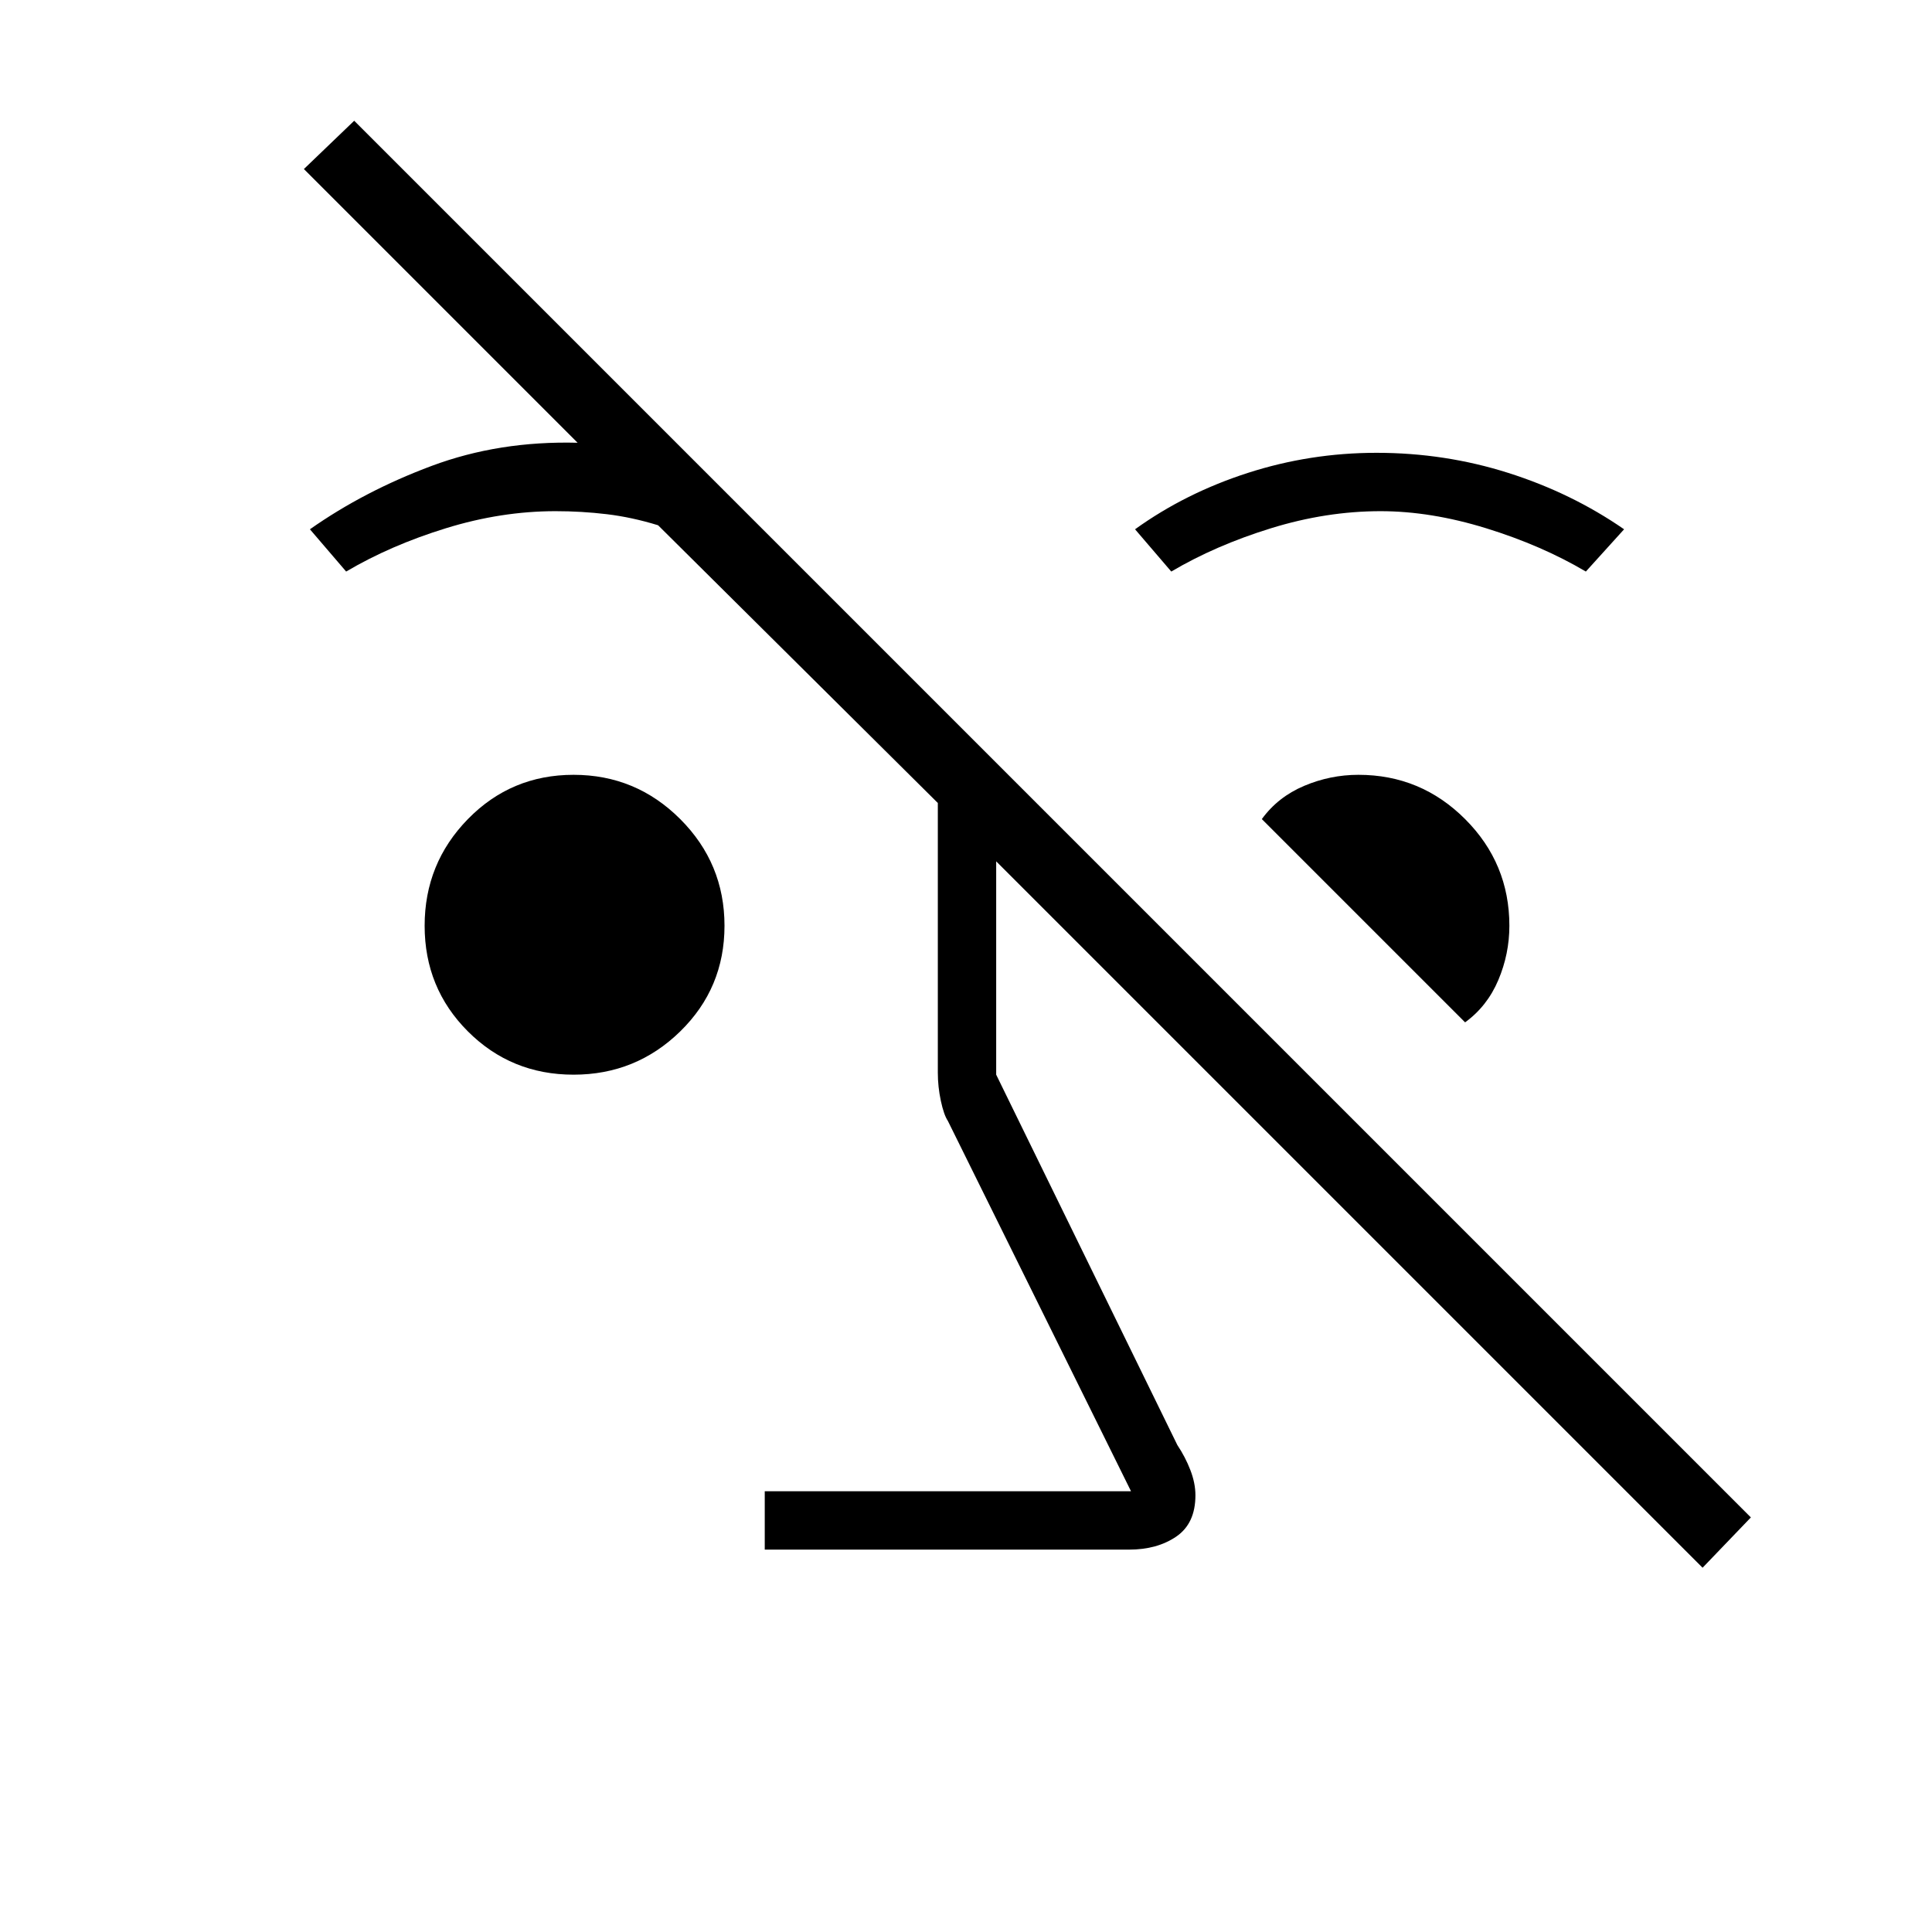 <svg xmlns="http://www.w3.org/2000/svg" height="48" width="48"><path d="M42.3 38.95 24.75 21.4V26.7L29.25 35.9Q29.45 36.2 29.575 36.525Q29.7 36.85 29.7 37.15Q29.7 37.85 29.225 38.175Q28.75 38.5 28.05 38.5H19V37.05H28.1L23.55 27.85Q23.45 27.7 23.375 27.35Q23.3 27 23.3 26.65V19.95L16.35 13.05Q15.7 12.85 15.075 12.775Q14.45 12.7 13.8 12.7Q12.45 12.7 11.075 13.125Q9.7 13.55 8.6 14.2L7.7 13.15Q9.05 12.2 10.725 11.575Q12.4 10.95 14.35 11L7.55 4.2L8.8 3L43.5 37.7ZM14.25 26.7Q12.7 26.7 11.625 25.625Q10.55 24.55 10.55 23Q10.55 21.45 11.625 20.35Q12.7 19.25 14.25 19.25Q15.8 19.25 16.9 20.35Q18 21.45 18 23Q18 24.55 16.9 25.625Q15.8 26.7 14.25 26.7ZM36.4 25.4 31.35 20.35Q31.75 19.8 32.4 19.525Q33.05 19.25 33.75 19.25Q35.3 19.25 36.4 20.35Q37.5 21.45 37.5 23Q37.5 23.7 37.225 24.35Q36.95 25 36.4 25.4ZM29.1 14.2 28.2 13.15Q29.45 12.25 31 11.75Q32.55 11.25 34.2 11.25Q35.9 11.25 37.475 11.75Q39.05 12.25 40.35 13.15L39.4 14.2Q38.3 13.55 36.925 13.125Q35.55 12.7 34.3 12.7Q32.95 12.7 31.575 13.125Q30.2 13.55 29.1 14.2Z"/></svg>